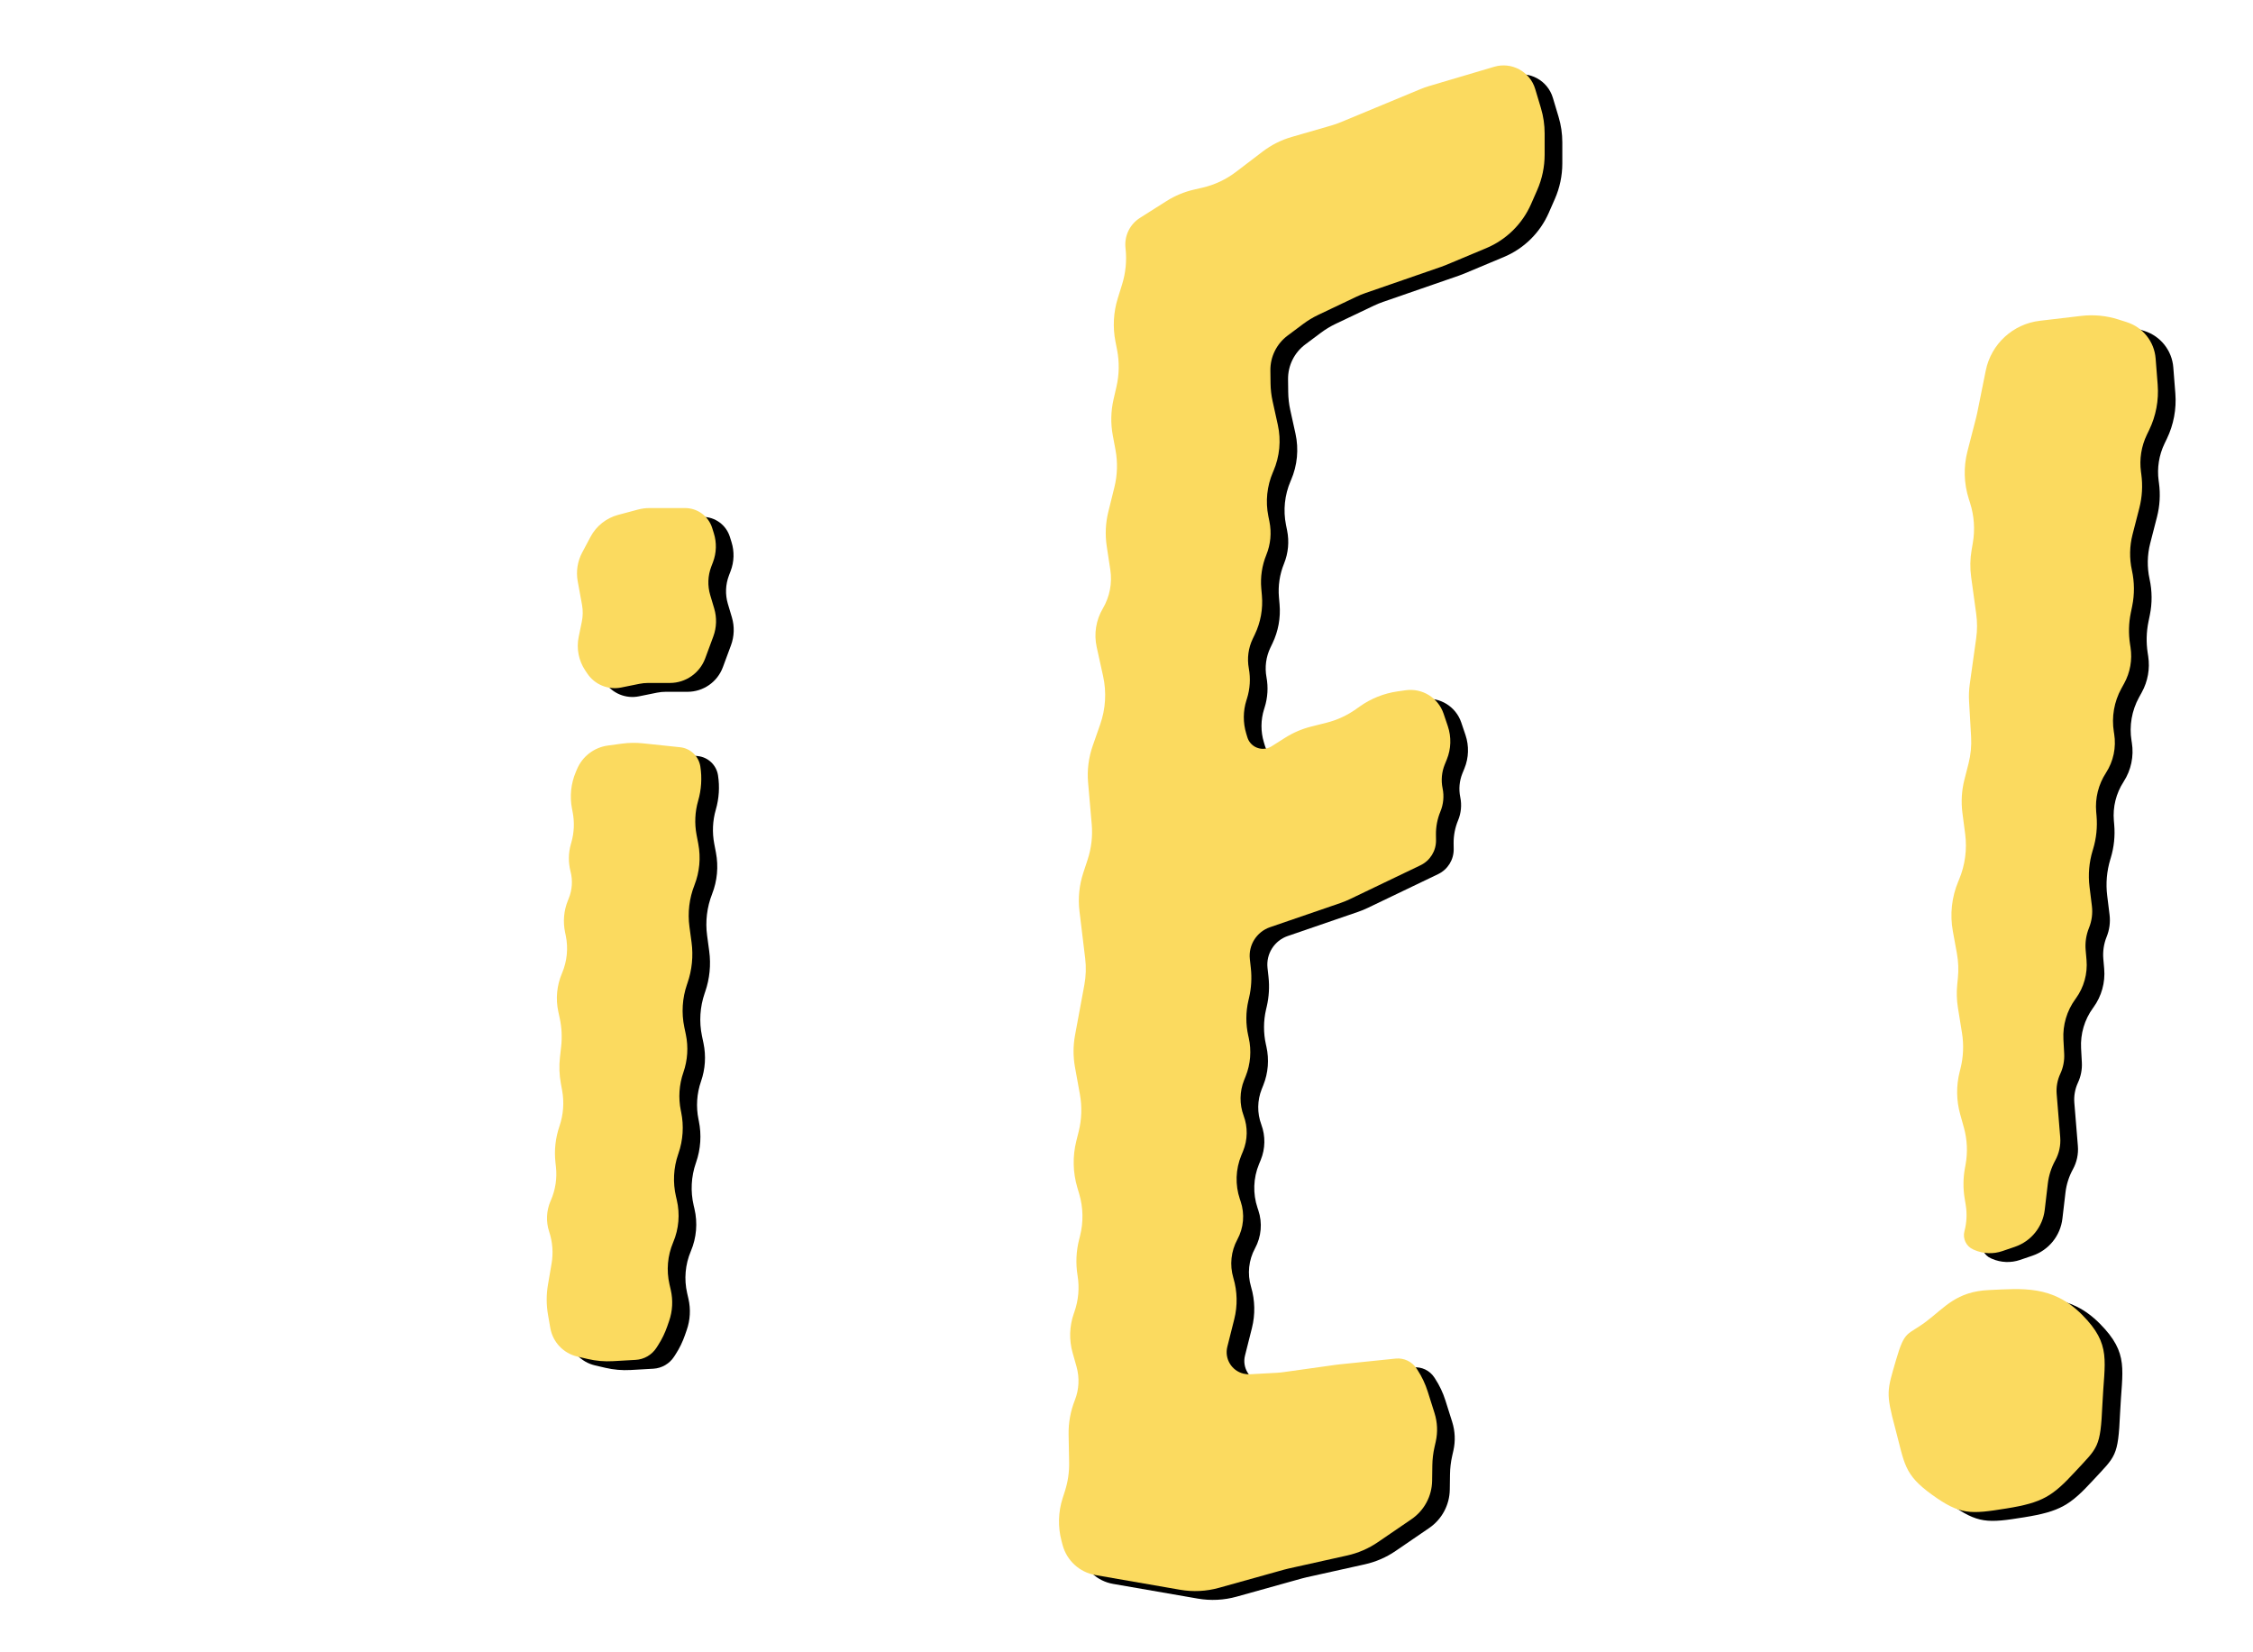 <?xml version="1.0" encoding="UTF-8"?>
<svg width="510px" height="374px" viewBox="0 0 510 374" version="1.1" xmlns="http://www.w3.org/2000/svg" xmlns:xlink="http://www.w3.org/1999/xlink">
    <!-- Generator: Sketch 55.1 (78136) - https://sketchapp.com -->
    <title>AIEEE!_2</title>
    <desc>Created with Sketch.</desc>
    <defs>
        <path d="M124.571,300.595 L124.05,297.604 C123.658,295.354 123.654,293.053 124.039,290.802 L124.86,285.996 C125.271,283.589 125.084,281.118 124.316,278.8 C123.563,276.527 123.673,274.056 124.624,271.858 L124.713,271.653 C125.739,269.283 126.129,266.686 125.846,264.118 L125.736,263.117 C125.432,260.357 125.739,257.564 126.638,254.936 C127.532,252.32 127.741,249.519 127.244,246.799 L126.951,245.19 C126.601,243.276 126.533,241.321 126.748,239.386 L127.026,236.885 C127.265,234.735 127.154,232.56 126.697,230.446 L126.382,228.988 C125.755,226.088 126.041,223.065 127.201,220.335 L127.226,220.278 C128.371,217.583 128.663,214.601 128.063,211.735 L127.911,211.009 C127.408,208.612 127.63,206.12 128.547,203.848 L128.749,203.348 C129.532,201.411 129.672,199.273 129.149,197.25 C128.622,195.211 128.651,193.067 129.233,191.043 L129.325,190.722 C129.97,188.479 130.075,186.114 129.63,183.823 L129.478,183.038 C128.937,180.254 129.237,177.372 130.338,174.759 L130.614,174.104 C131.832,171.213 134.485,169.179 137.594,168.756 L140.747,168.326 C142.337,168.11 143.948,168.085 145.543,168.253 L153.959,169.14 C156.295,169.386 158.173,171.173 158.533,173.494 L158.534,173.501 C158.936,176.089 158.767,178.734 158.039,181.25 C157.312,183.761 157.188,186.408 157.679,188.975 L158.064,190.99 C158.664,194.13 158.363,197.377 157.197,200.354 C156.025,203.342 155.636,206.58 156.066,209.761 L156.542,213.29 C156.961,216.391 156.646,219.547 155.623,222.505 L155.524,222.79 C154.441,225.919 154.229,229.284 154.908,232.525 L155.245,234.129 C155.847,237 155.655,239.981 154.691,242.751 C153.725,245.522 153.527,248.503 154.116,251.377 L154.191,251.741 C154.829,254.854 154.617,258.081 153.577,261.084 L153.523,261.24 C152.45,264.339 152.278,267.678 153.027,270.871 L153.201,271.613 C153.951,274.809 153.668,278.16 152.393,281.184 L152.369,281.241 C151.109,284.23 150.82,287.539 151.545,290.7 L151.841,291.992 C152.376,294.326 152.244,296.762 151.46,299.024 L151.043,300.226 C150.523,301.727 149.826,303.161 148.966,304.497 L148.603,305.061 C147.563,306.679 145.81,307.701 143.889,307.81 L138.74,308.103 C136.833,308.211 134.92,308.046 133.06,307.612 L130.675,307.056 C127.529,306.322 125.126,303.778 124.571,300.595 Z" id="path-1"></path>
        <filter x="-3.9%" y="-1.3%" width="119.4%" height="104.1%" filterUnits="objectBoundingBox" id="filter-2">
            <feOffset dx="4" dy="2" in="SourceAlpha" result="shadowOffsetOuter1"></feOffset>
            <feColorMatrix values="0 0 0 0 0.028   0 0 0 0 0.015   0 0 0 0 0.007  0 0 0 1 0" type="matrix" in="shadowOffsetOuter1"></feColorMatrix>
        </filter>
        <path d="M144.717,154.789 L140.639,155.614 C137.664,156.216 134.621,154.962 132.934,152.439 L132.472,151.748 C130.985,149.522 130.452,146.792 130.993,144.17 L131.705,140.719 C131.965,139.46 131.979,138.163 131.748,136.898 L130.773,131.57 C130.368,129.353 130.723,127.065 131.781,125.075 L133.678,121.507 C134.982,119.056 137.245,117.257 139.928,116.541 L144.431,115.338 C145.273,115.114 146.14,115 147.011,115 L155.082,115 C157.89,115 160.373,116.823 161.213,119.503 L161.588,120.699 C162.259,122.841 162.191,125.146 161.394,127.243 L161.001,128.276 C160.223,130.326 160.139,132.574 160.763,134.676 L161.676,137.747 C162.291,139.82 162.218,142.038 161.468,144.066 L159.633,149.023 C158.394,152.369 155.203,154.59 151.635,154.59 L146.701,154.59 C146.034,154.59 145.37,154.657 144.717,154.789 Z" id="path-3"></path>
        <filter x="-4.7%" y="-4.8%" width="121.6%" height="112.4%" filterUnits="objectBoundingBox" id="filter-4">
            <feOffset dx="4" dy="2" in="SourceAlpha" result="shadowOffsetOuter1"></feOffset>
            <feColorMatrix values="0 0 0 0 0.028   0 0 0 0 0.015   0 0 0 0 0.007  0 0 0 1 0" type="matrix" in="shadowOffsetOuter1"></feColorMatrix>
        </filter>
        <path d="M240.537,349.713 L240.293,348.795 C239.449,345.62 239.534,342.269 240.537,339.141 L241.06,337.511 C241.732,335.418 242.054,333.228 242.013,331.03 L241.895,324.7 C241.846,322.061 242.32,319.439 243.289,316.984 L243.301,316.955 C244.261,314.524 244.396,311.845 243.684,309.33 L242.803,306.212 C241.978,303.296 242.072,300.196 243.071,297.334 L243.211,296.934 C244.127,294.311 244.374,291.501 243.93,288.759 L243.918,288.684 C243.48,285.978 243.603,283.21 244.279,280.553 L244.476,279.782 C245.275,276.641 245.212,273.342 244.292,270.234 L243.866,268.792 C242.853,265.368 242.775,261.736 243.639,258.272 L244.176,256.124 C244.862,253.375 244.957,250.511 244.453,247.722 L243.333,241.528 C242.903,239.146 242.908,236.706 243.349,234.326 L245.455,222.961 C245.825,220.966 245.889,218.926 245.645,216.912 L244.354,206.249 C244.002,203.343 244.292,200.395 245.204,197.613 L246.208,194.55 C247.05,191.983 247.363,189.273 247.129,186.582 L246.307,177.15 C246.061,174.329 246.417,171.488 247.351,168.815 L249.052,163.947 C250.277,160.444 250.502,156.668 249.703,153.044 L248.252,146.459 C247.596,143.482 248.091,140.366 249.64,137.74 C251.198,135.097 251.797,131.997 251.335,128.963 L250.527,123.651 C250.132,121.047 250.254,118.391 250.887,115.835 L252.258,110.299 C252.945,107.526 253.03,104.638 252.507,101.829 L251.895,98.545 C251.393,95.845 251.451,93.071 252.068,90.395 L252.73,87.518 C253.361,84.779 253.408,81.937 252.866,79.178 L252.499,77.307 C251.861,74.053 252.041,70.691 253.025,67.524 L254.005,64.368 C254.807,61.785 255.077,59.067 254.799,56.377 L254.767,56.07 C254.489,53.384 255.756,50.772 258.037,49.327 L264.052,45.516 C265.966,44.304 268.072,43.426 270.28,42.919 L272.144,42.491 C274.922,41.853 277.531,40.629 279.797,38.901 L285.816,34.311 C287.785,32.809 290.015,31.686 292.394,30.999 L301.382,28.403 C302.1,28.195 302.806,27.948 303.497,27.661 L321.537,20.175 C322.187,19.906 322.85,19.67 323.524,19.471 L338.233,15.115 C342.182,13.946 346.334,16.192 347.515,20.138 L348.812,24.468 C349.37,26.33 349.653,28.263 349.653,30.206 L349.653,34.992 C349.653,37.76 349.078,40.499 347.965,43.034 L346.574,46.201 C344.597,50.702 340.966,54.271 336.431,56.17 L327.431,59.938 C327.042,60.101 326.649,60.251 326.251,60.389 L309.059,66.341 C308.362,66.583 307.679,66.863 307.012,67.18 L298.382,71.285 C297.191,71.851 296.059,72.534 295.002,73.324 L291.469,75.963 C288.981,77.823 287.531,80.76 287.57,83.866 L287.606,86.756 C287.623,88.122 287.78,89.481 288.073,90.815 L289.25,96.15 C290.024,99.66 289.677,103.326 288.258,106.629 L288.136,106.913 C286.795,110.036 286.435,113.494 287.106,116.826 L287.358,118.077 C287.866,120.598 287.62,123.213 286.652,125.595 C285.676,127.996 285.284,130.594 285.508,133.175 L285.65,134.816 C285.912,137.839 285.358,140.878 284.047,143.614 L283.574,144.599 C282.579,146.675 282.269,149.014 282.687,151.278 C283.11,153.565 282.965,155.922 282.264,158.14 L282.146,158.515 C281.374,160.96 281.358,163.581 282.102,166.035 L282.36,166.886 C282.949,168.829 285.002,169.927 286.946,169.338 C287.261,169.242 287.562,169.104 287.841,168.929 L290.967,166.956 C292.75,165.832 294.699,164.996 296.742,164.48 L300.29,163.585 C302.691,162.979 304.958,161.932 306.976,160.498 L307.791,159.919 C310.334,158.113 313.271,156.941 316.358,156.499 L318.167,156.241 C321.938,155.701 325.558,157.927 326.778,161.537 L327.733,164.363 C328.565,166.825 328.484,169.504 327.504,171.911 L327.046,173.035 C326.354,174.735 326.18,176.601 326.546,178.4 L326.561,178.476 C326.917,180.224 326.742,182.039 326.059,183.687 C325.367,185.355 325.023,187.147 325.049,188.952 L325.066,190.178 C325.1,192.595 323.727,194.811 321.548,195.856 L305.577,203.518 C304.876,203.854 304.157,204.149 303.422,204.401 L287.496,209.87 C284.472,210.908 282.572,213.903 282.92,217.081 L283.145,219.129 C283.39,221.371 283.255,223.638 282.745,225.835 L282.594,226.484 C281.987,229.097 281.976,231.812 282.562,234.429 L282.67,234.913 C283.32,237.818 283.078,240.851 281.974,243.616 L281.616,244.511 C280.588,247.086 280.554,249.951 281.52,252.55 C282.484,255.147 282.434,258.011 281.379,260.572 L280.99,261.516 C279.691,264.666 279.574,268.18 280.66,271.41 L280.842,271.951 C281.799,274.8 281.529,277.919 280.095,280.56 C278.655,283.213 278.326,286.328 279.179,289.222 L279.207,289.318 C280.098,292.34 280.162,295.545 279.394,298.6 L277.823,304.844 C277.148,307.527 278.776,310.248 281.458,310.922 C281.946,311.045 282.45,311.094 282.953,311.066 L288.9,310.741 C289.46,310.71 290.02,310.656 290.576,310.578 L302.39,308.927 C302.628,308.894 302.867,308.865 303.107,308.84 L315.923,307.518 C317.804,307.324 319.636,308.196 320.672,309.778 L320.849,310.049 C321.851,311.579 322.637,313.238 323.188,314.981 L324.725,319.849 C325.388,321.948 325.482,324.185 324.999,326.332 L324.717,327.581 C324.413,328.93 324.25,330.308 324.23,331.692 L324.181,335.172 C324.131,338.659 322.389,341.904 319.51,343.872 L311.905,349.072 C309.803,350.509 307.445,351.532 304.96,352.085 L291.725,355.029 C291.379,355.106 291.035,355.192 290.694,355.287 L275.932,359.404 C273.07,360.203 270.065,360.353 267.137,359.845 L247.968,356.517 C244.376,355.893 241.474,353.236 240.537,349.713 Z" id="path-5"></path>
        <filter x="-1.2%" y="-0.1%" width="106.6%" height="101.1%" filterUnits="objectBoundingBox" id="filter-6">
            <feOffset dx="4" dy="2" in="SourceAlpha" result="shadowOffsetOuter1"></feOffset>
            <feColorMatrix values="0 0 0 0 0.028   0 0 0 0 0.015   0 0 0 0 0.007  0 0 0 1 0" type="matrix" in="shadowOffsetOuter1"></feColorMatrix>
        </filter>
        <path d="M446.987,282.956 L446.703,282.834 C445.092,282.147 444.231,280.382 444.68,278.69 C445.197,276.746 445.295,274.716 444.97,272.732 L444.727,271.246 C444.357,268.989 444.377,266.686 444.785,264.436 L444.938,263.599 C445.444,260.811 445.312,257.944 444.552,255.214 L443.708,252.184 C442.843,249.075 442.8,245.794 443.584,242.664 L443.783,241.872 C444.442,239.243 444.559,236.508 444.128,233.832 L443.201,228.07 C442.927,226.369 442.874,224.639 443.043,222.924 L443.199,221.352 C443.382,219.5 443.305,217.63 442.972,215.799 L442.057,210.78 C441.367,206.997 441.789,203.094 443.271,199.545 L443.469,199.072 C444.827,195.82 445.302,192.268 444.846,188.774 L444.224,184.005 C443.895,181.489 444.049,178.932 444.676,176.473 L445.6,172.85 C446.108,170.861 446.306,168.806 446.188,166.757 L445.728,158.761 C445.652,157.451 445.706,156.137 445.888,154.837 L447.339,144.475 C447.595,142.654 447.597,140.807 447.348,138.986 L446.199,130.597 C445.92,128.565 445.956,126.503 446.305,124.482 L446.577,122.907 C447.101,119.869 446.885,116.749 445.947,113.813 L445.668,112.936 C444.553,109.443 444.447,105.706 445.361,102.155 L447.339,94.479 C447.428,94.135 447.507,93.789 447.577,93.442 L449.504,83.886 C450.716,77.875 455.656,73.324 461.746,72.608 L471.116,71.505 C473.946,71.172 476.814,71.448 479.529,72.313 L481.437,72.922 C485.082,74.084 487.66,77.337 487.959,81.15 L488.423,87.07 C488.699,90.601 488.034,94.141 486.494,97.33 L485.983,98.388 C484.72,101.004 484.254,103.934 484.644,106.813 L484.716,107.351 C485.063,109.91 484.91,112.513 484.267,115.014 L482.733,120.978 C482.051,123.631 482.002,126.407 482.59,129.082 C483.179,131.764 483.198,134.541 482.644,137.231 L482.339,138.714 C481.861,141.036 481.8,143.425 482.159,145.769 L482.278,146.547 C482.706,149.35 482.198,152.216 480.832,154.7 L480.204,155.842 C478.557,158.836 477.959,162.294 478.503,165.667 L478.573,166.101 C479.069,169.173 478.408,172.319 476.719,174.931 L476.69,174.977 C475.007,177.578 474.239,180.665 474.505,183.752 L474.585,184.678 C474.804,187.212 474.537,189.764 473.8,192.197 L473.698,192.533 C472.895,195.184 472.655,197.973 472.995,200.722 L473.529,205.047 C473.739,206.741 473.512,208.461 472.871,210.043 C472.229,211.629 471.972,213.344 472.12,215.049 L472.314,217.278 C472.584,220.388 471.722,223.49 469.887,226.015 L469.774,226.17 C467.859,228.803 466.91,232.015 467.085,235.266 L467.258,238.497 C467.343,240.07 467.039,241.639 466.374,243.066 C465.711,244.491 465.429,246.064 465.558,247.631 L466.359,257.395 C466.509,259.225 466.118,261.058 465.235,262.667 C464.341,264.296 463.769,266.083 463.552,267.929 L462.856,273.851 C462.402,277.71 459.772,280.965 456.095,282.22 L453.257,283.189 C451.21,283.887 448.977,283.804 446.987,282.956 Z" id="path-7"></path>
        <filter x="-2.6%" y="-0.8%" width="114.4%" height="102.4%" filterUnits="objectBoundingBox" id="filter-8">
            <feOffset dx="4" dy="2" in="SourceAlpha" result="shadowOffsetOuter1"></feOffset>
            <feColorMatrix values="0 0 0 0 0.028   0 0 0 0 0.015   0 0 0 0 0.007  0 0 0 1 0" type="matrix" in="shadowOffsetOuter1"></feColorMatrix>
        </filter>
        <path d="M450.276,292 C442.824,292.323 440.232,295.956 435.977,299.159 C431.723,302.361 431.196,300.928 429.183,307.877 C427.171,314.827 426.838,315.168 429,323.255 C431.162,331.341 430.917,333.692 437.322,338.318 C443.728,342.944 445.995,342.758 454.185,341.442 C462.375,340.126 464.621,338.671 469.758,333.106 C474.895,327.541 475.467,327.808 475.908,317.91 C476.35,308.013 478.05,304.407 471.341,297.625 C464.632,290.843 457.728,291.677 450.276,292 Z" id="path-9"></path>
        <filter x="-4.1%" y="-4.0%" width="116.4%" height="111.9%" filterUnits="objectBoundingBox" id="filter-10">
            <feOffset dx="4" dy="2" in="SourceAlpha" result="shadowOffsetOuter1"></feOffset>
            <feColorMatrix values="0 0 0 0 0.028   0 0 0 0 0.015   0 0 0 0 0.007  0 0 0 1 0" type="matrix" in="shadowOffsetOuter1"></feColorMatrix>
        </filter>
    </defs>
    <g id="AIEEE!_2" stroke="none" stroke-width="1" fill="none" fill-rule="evenodd">
        <g id="Path-2">
            <use fill="black" fill-opacity="1" filter="url(#filter-2)" xlink:href="#path-1"></use>
            <use fill="#FBDA5F" fill-rule="evenodd" xlink:href="#path-1"></use>
        </g>
        <g id="Path-5">
            <use fill="black" fill-opacity="1" filter="url(#filter-4)" xlink:href="#path-3"></use>
            <use fill="#FBDA5F" fill-rule="evenodd" xlink:href="#path-3"></use>
        </g>
        <g id="Path-7">
            <use fill="black" fill-opacity="1" filter="url(#filter-6)" xlink:href="#path-5"></use>
            <use fill="#FBDA5F" fill-rule="evenodd" xlink:href="#path-5"></use>
        </g>
        <g id="Path-9">
            <use fill="black" fill-opacity="1" filter="url(#filter-8)" xlink:href="#path-7"></use>
            <use fill="#FBDA5F" fill-rule="evenodd" xlink:href="#path-7"></use>
        </g>
        <g id="Path-10">
            <use fill="black" fill-opacity="1" filter="url(#filter-10)" xlink:href="#path-9"></use>
            <use fill="#FBDA5F" fill-rule="evenodd" xlink:href="#path-9"></use>
        </g>
    </g>
</svg>
